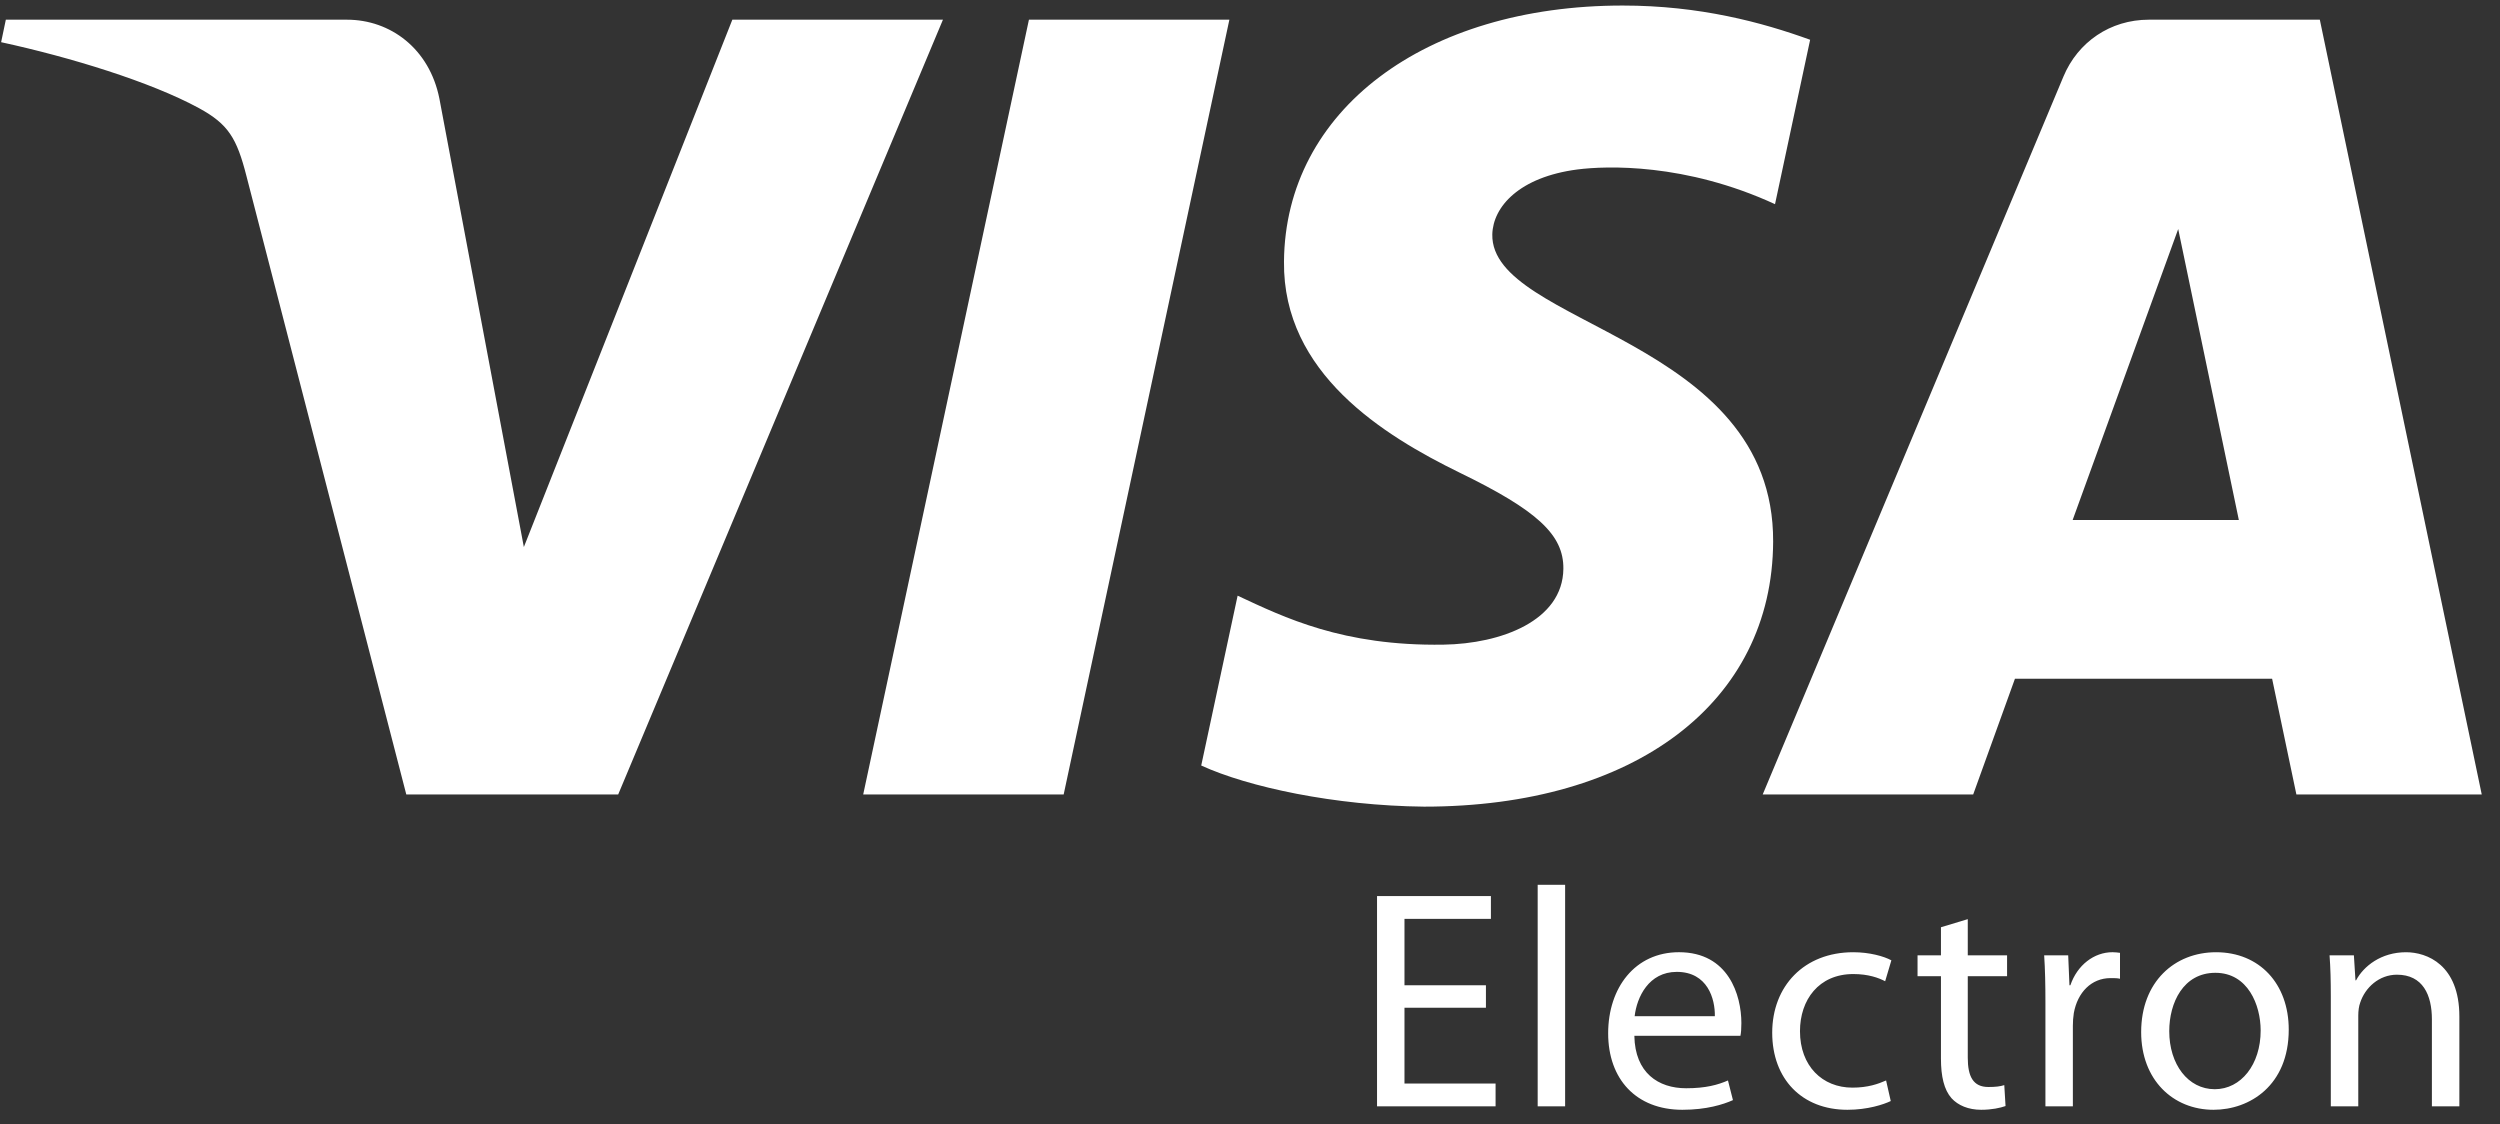 <svg width="129" height="58" viewBox="0 0 129 58" fill="none" xmlns="http://www.w3.org/2000/svg">
<rect x="0" y="0" width="129" height="58" fill="#333333" stroke="none"/>
<path d="M48.656 1.016L31.898 40.995H20.965L12.718 9.088C12.218 7.128 11.783 6.406 10.262 5.577C7.775 4.226 3.668 2.963 0.058 2.177L0.301 1.016H17.903C20.143 1.016 22.16 2.508 22.673 5.09L27.031 28.227L37.789 1.016H48.656ZM63.436 1.016L54.885 40.995H44.541L53.093 1.016H63.436ZM91.494 27.942C91.537 17.393 76.907 16.807 77.003 12.094C77.038 10.661 78.403 9.135 81.391 8.745C82.871 8.554 86.96 8.401 91.591 10.535L93.403 2.052C90.915 1.152 87.712 0.286 83.729 0.286C73.504 0.286 66.311 5.717 66.254 13.5C66.187 19.257 71.391 22.466 75.305 24.383C79.337 26.341 80.689 27.6 80.67 29.35C80.641 32.032 77.45 33.22 74.484 33.264C69.282 33.346 66.266 31.858 63.861 30.737L61.983 39.501C64.403 40.61 68.863 41.574 73.483 41.623C84.353 41.623 91.462 36.254 91.494 27.942ZM118.494 40.996H128.058L119.703 1.016H110.879C108.889 1.016 107.217 2.171 106.475 3.947L90.955 40.995H101.816L103.971 35.023H117.241L118.494 40.996ZM106.949 26.831L112.395 11.818L115.524 26.831H106.949ZM76.674 52H72.471V55.912H77.172V57.088H71.055V46.236H76.931V47.412H72.471V50.841H76.674L76.674 52ZM79.344 45.657H80.76V57.087H79.344V45.657ZM84.333 53.449C84.365 55.365 85.573 56.154 87.005 56.154C88.02 56.154 88.647 55.977 89.163 55.752L89.42 56.766C88.921 56.991 88.052 57.265 86.812 57.265C84.414 57.265 82.981 55.671 82.981 53.32C82.981 50.97 84.365 49.134 86.635 49.134C89.195 49.134 89.855 51.357 89.855 52.789C89.855 53.079 89.839 53.288 89.806 53.449L84.333 53.449ZM88.486 52.435C88.503 51.55 88.116 50.149 86.522 50.149C85.073 50.149 84.461 51.453 84.348 52.435H88.486ZM97.563 56.814C97.193 56.991 96.372 57.265 95.326 57.265C92.975 57.265 91.446 55.671 91.446 53.288C91.446 50.889 93.087 49.135 95.631 49.135C96.468 49.135 97.209 49.343 97.595 49.553L97.274 50.632C96.935 50.455 96.404 50.261 95.631 50.261C93.844 50.261 92.879 51.597 92.879 53.208C92.879 55.011 94.038 56.122 95.583 56.122C96.388 56.122 96.919 55.929 97.322 55.752L97.563 56.814ZM101.537 47.428V49.295H103.565V50.373H101.537V54.576C101.537 55.543 101.811 56.089 102.6 56.089C102.986 56.089 103.212 56.058 103.421 55.992L103.486 57.072C103.212 57.168 102.777 57.265 102.23 57.265C101.569 57.265 101.038 57.039 100.7 56.67C100.314 56.234 100.153 55.543 100.153 54.625V50.373H98.945V49.295H100.153V47.846L101.537 47.428ZM105.544 51.727C105.544 50.809 105.527 50.02 105.479 49.295H106.719L106.784 50.84H106.831C107.186 49.795 108.055 49.134 109.004 49.134C109.15 49.134 109.263 49.151 109.392 49.166V50.503C109.247 50.47 109.102 50.47 108.908 50.47C107.911 50.47 107.201 51.211 107.009 52.274C106.975 52.492 106.959 52.713 106.96 52.934V57.088H105.544V51.727ZM118.099 53.127C118.099 56.009 116.086 57.265 114.219 57.265C112.126 57.265 110.484 55.719 110.484 53.256C110.484 50.664 112.207 49.135 114.348 49.135C116.586 49.135 118.099 50.759 118.099 53.127ZM111.933 53.208C111.933 54.915 112.899 56.203 114.283 56.203C115.636 56.203 116.65 54.93 116.65 53.176C116.65 51.856 115.99 50.197 114.315 50.197C112.658 50.197 111.933 51.743 111.933 53.208ZM120.27 51.405C120.27 50.584 120.253 49.94 120.205 49.296H121.461L121.542 50.584H121.574C121.96 49.859 122.862 49.135 124.15 49.135C125.228 49.135 126.903 49.779 126.903 52.451V57.088H125.486V52.596C125.486 51.341 125.019 50.294 123.683 50.294C122.765 50.294 122.04 50.954 121.784 51.743C121.719 51.92 121.687 52.161 121.687 52.403V57.088H120.27V51.405Z" fill="white"/>
</svg>
